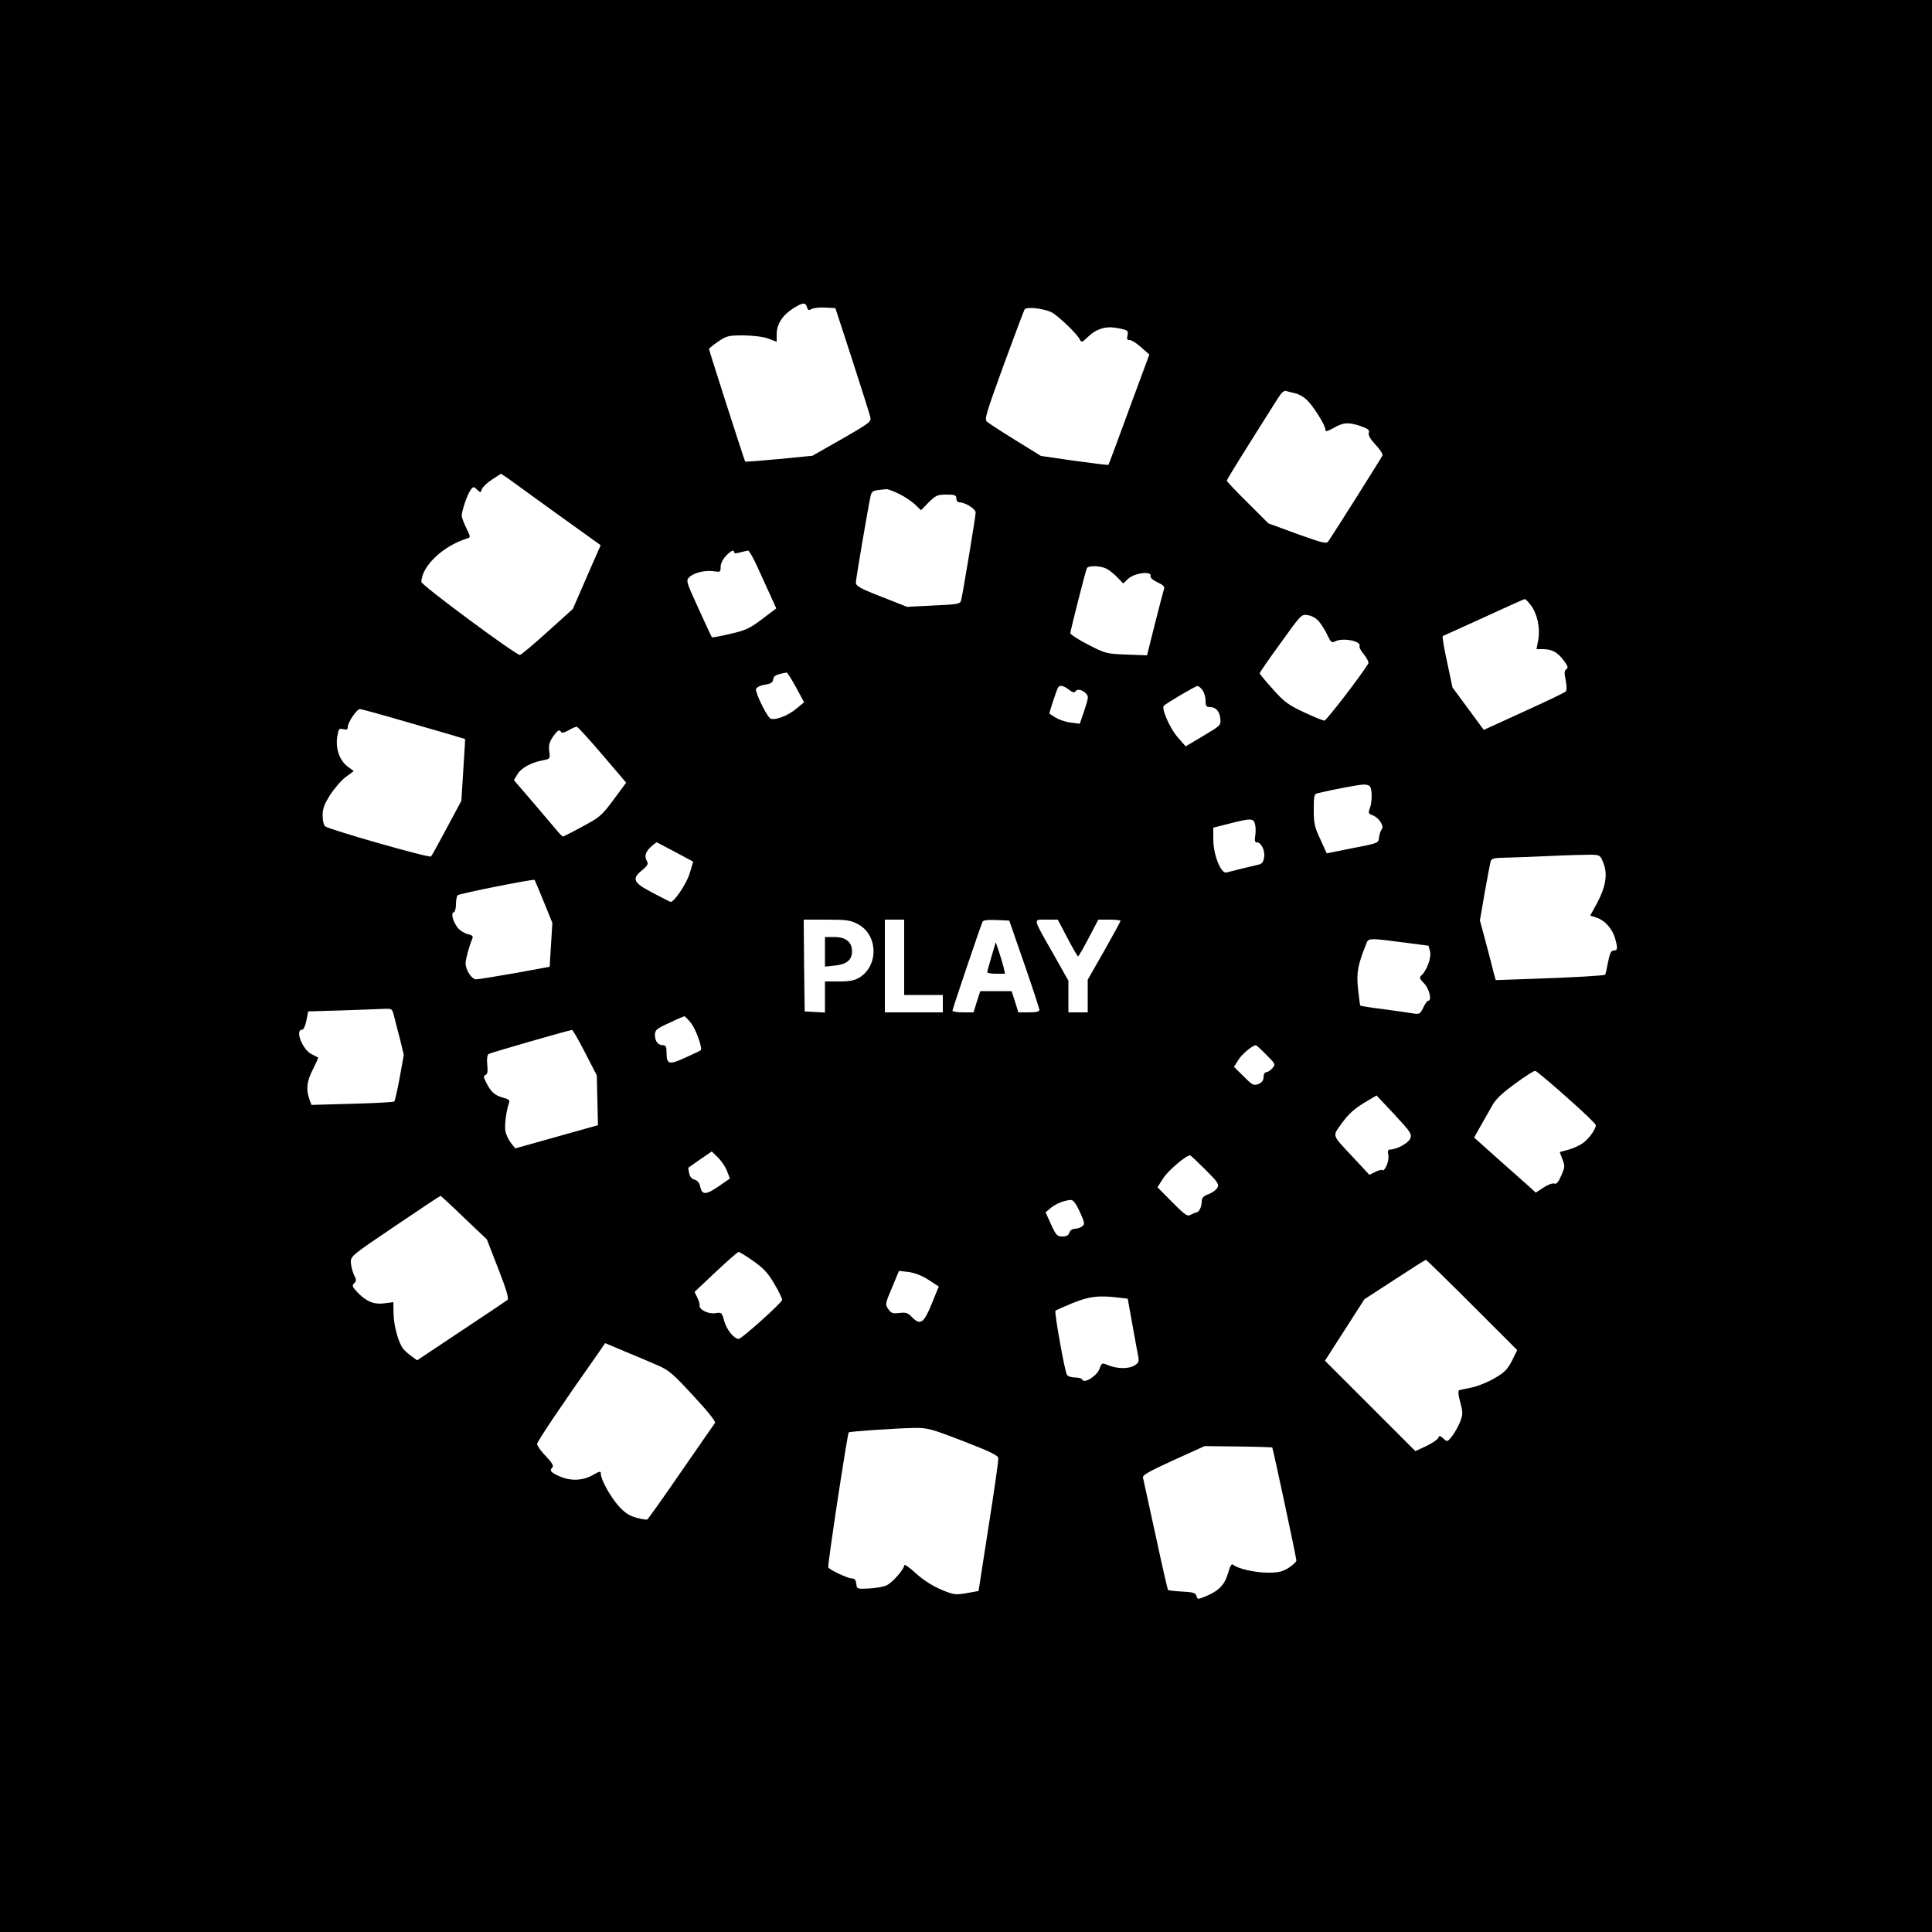 <?xml version="1.0" standalone="no"?>
<!DOCTYPE svg PUBLIC "-//W3C//DTD SVG 20010904//EN"
 "http://www.w3.org/TR/2001/REC-SVG-20010904/DTD/svg10.dtd">
<svg version="1.0" xmlns="http://www.w3.org/2000/svg"
 width="1000pt" height="1000pt" viewBox="0 0 1000 1000"
 preserveAspectRatio="xMidYMid meet">

<g transform="translate(0,1000) scale(0.1,-0.1)"
fill="#000000" stroke="none">
<path d="M0 5000 l0 -5000 5000 0 5000 0 0 5000 0 5000 -5000 0 -5000 0 0
-5000z m4177 3410 c4 -16 9 -18 24 -9 11 5 43 9 71 7 l52 -3 88 -270 c48 -148
90 -281 93 -295 5 -23 -6 -31 -147 -112 l-153 -87 -173 -17 c-95 -9 -174 -15
-175 -13 -4 5 -187 575 -187 582 0 4 21 21 47 39 45 30 53 32 133 32 53 -1
101 -7 128 -17 l42 -16 0 37 c0 52 27 97 80 132 53 35 70 37 77 10z m1267 -27
c32 -17 128 -108 144 -138 10 -19 12 -19 45 13 39 38 88 54 137 46 67 -11 72
-14 66 -40 -5 -19 -2 -24 11 -24 10 0 37 -17 60 -38 l42 -37 -105 -284 c-57
-156 -105 -286 -107 -287 -1 -2 -80 8 -176 21 l-173 25 -131 81 c-73 45 -139
88 -148 96 -15 12 -6 40 85 291 56 152 105 283 109 290 10 16 98 6 141 -15z
m1261 -419 c17 -4 43 -18 58 -33 34 -31 97 -132 97 -154 0 -13 8 -11 43 8 50
29 77 31 141 9 37 -13 46 -20 41 -34 -4 -12 7 -32 35 -62 22 -23 38 -48 36
-55 -4 -10 -251 -402 -280 -444 -10 -15 -26 -11 -161 37 l-150 55 -107 107
c-60 59 -108 110 -108 114 0 7 82 138 264 426 19 30 32 42 44 38 9 -3 31 -8
47 -12z m-3823 -623 l227 -163 -25 -57 c-14 -31 -46 -105 -72 -165 l-47 -108
-132 -119 c-72 -65 -136 -119 -142 -119 -22 0 -511 362 -510 378 2 83 114 188
240 226 15 4 14 10 -7 52 -13 26 -24 55 -24 65 0 25 29 111 46 133 13 18 15
19 33 2 18 -17 19 -17 25 2 4 11 28 34 53 50 l46 30 32 -21 c17 -12 133 -96
257 -186z m1771 103 c29 -14 66 -39 83 -55 l31 -30 40 41 c37 36 45 40 92 40
44 0 51 -3 51 -20 0 -11 7 -20 15 -20 31 0 85 -34 85 -53 0 -18 -63 -400 -75
-453 -4 -20 -13 -22 -142 -28 l-138 -7 -132 52 c-113 44 -133 56 -133 74 0 18
59 365 76 447 4 21 12 28 37 31 18 2 38 5 45 5 7 1 36 -10 65 -24z m-853 -303
c0 -6 12 -6 32 0 18 5 37 9 41 9 4 0 24 -34 43 -75 19 -41 49 -108 68 -149
l34 -75 -74 -56 c-64 -48 -85 -58 -165 -76 -49 -12 -92 -19 -94 -18 -2 2 -33
69 -69 148 -65 142 -66 145 -48 164 24 23 83 37 128 30 32 -5 34 -4 34 23 0
17 11 39 27 56 27 29 43 35 43 19z m1928 -85 c15 -8 40 -28 56 -45 l30 -31 25
24 c33 31 126 42 116 14 -3 -8 13 -21 36 -32 29 -13 39 -23 34 -34 -3 -9 -24
-90 -47 -180 l-41 -164 -106 4 c-103 4 -109 5 -198 51 -51 26 -93 53 -93 60 0
11 75 307 85 335 6 16 70 15 103 -2z m2196 -189 c33 -44 49 -118 38 -179 l-9
-48 36 0 c46 -1 74 -17 106 -60 21 -28 23 -37 12 -44 -10 -7 -11 -19 -3 -57 6
-31 6 -53 0 -58 -5 -6 -102 -52 -216 -104 l-208 -95 -81 110 -81 110 -28 132
c-16 72 -26 132 -22 134 4 1 99 45 212 96 113 52 208 95 212 95 4 1 18 -14 32
-32z m-1097 -84 c13 -15 33 -47 44 -71 17 -36 23 -41 39 -32 39 21 137 2 127
-24 -3 -6 8 -27 24 -45 15 -19 25 -39 21 -46 -39 -64 -217 -295 -227 -295 -7
0 -56 20 -107 44 -81 38 -101 53 -160 119 -38 42 -68 79 -68 82 0 4 48 74 108
156 107 149 107 150 141 145 21 -3 44 -16 58 -33z m-2707 -340 l42 -78 -39
-32 c-46 -40 -122 -67 -139 -49 -24 24 -76 136 -71 150 4 9 24 19 46 22 31 5
41 11 43 28 3 19 15 25 70 35 3 0 25 -34 48 -76z m1413 -13 c16 -13 28 -16 32
-10 9 15 33 12 53 -7 18 -17 17 -20 -5 -89 l-24 -70 -47 6 c-26 3 -60 15 -77
25 -16 10 -31 20 -33 21 -3 2 37 124 45 136 8 14 29 9 56 -12z m691 -2 c9 -12
16 -37 16 -55 0 -28 4 -33 24 -33 30 0 49 -22 53 -63 2 -31 -1 -34 -89 -86
l-91 -54 -43 49 c-39 45 -84 148 -70 161 14 14 162 101 173 102 6 1 19 -9 27
-21z m-4084 -175 c146 -42 266 -77 267 -78 1 0 -3 -73 -9 -160 l-10 -160 -75
-140 c-41 -77 -78 -144 -82 -148 -9 -9 -527 139 -548 156 -7 5 -13 30 -13 56
0 37 8 58 41 110 23 34 59 76 81 91 l39 29 -30 22 c-42 31 -64 90 -56 152 7
45 9 48 31 43 19 -5 24 -2 24 11 0 24 47 93 63 93 7 0 131 -34 277 -77z m979
-161 l122 -143 -65 -88 c-61 -82 -71 -91 -161 -139 -53 -29 -99 -52 -101 -52
-3 0 -17 14 -32 32 -15 18 -71 83 -124 146 l-98 114 18 30 c18 32 72 62 133
73 36 7 37 8 32 46 -4 30 0 47 18 74 25 36 34 42 44 25 3 -5 19 -1 38 10 18
11 37 19 43 18 6 -2 66 -67 133 -146z m3975 -168 c9 -24 7 -80 -4 -109 -9 -22
-7 -27 15 -35 32 -12 61 -56 47 -73 -6 -6 -12 -25 -14 -41 -3 -30 -3 -30 -137
-56 l-134 -27 -33 73 c-30 63 -34 83 -34 153 0 75 1 81 23 86 83 20 207 43
233 44 21 1 34 -5 38 -15z m-598 -190 c4 -14 4 -41 1 -60 -4 -25 -2 -34 8 -34
23 0 44 -42 38 -78 -4 -25 -11 -34 -32 -38 -47 -11 -146 -35 -163 -40 -28 -8
-68 92 -68 170 l0 62 83 21 c113 29 125 28 133 -3z m-3001 -144 l93 -50 -18
-60 c-17 -56 -84 -154 -100 -148 -5 2 -47 23 -94 48 -99 52 -108 71 -51 117
25 21 32 32 25 43 -16 26 -11 48 17 75 15 14 30 25 32 25 2 0 45 -23 96 -50z
m4805 -59 c22 -57 11 -123 -35 -208 l-34 -62 34 -11 c42 -14 81 -58 95 -108
14 -51 13 -62 -8 -62 -13 0 -20 -14 -29 -61 -6 -33 -13 -62 -15 -64 -6 -5
-162 -14 -365 -21 l-201 -7 -11 39 c-5 21 -23 91 -40 155 l-31 115 25 145 c14
79 28 152 31 162 4 14 19 17 87 18 45 1 150 5 232 9 83 4 172 6 199 6 48 -1
49 -2 66 -45z m-5486 -197 l45 -111 -7 -114 -7 -113 -180 -33 c-99 -17 -189
-32 -200 -32 -23 -1 -55 48 -55 83 0 21 18 89 35 128 5 12 -1 18 -24 23 -17 4
-40 18 -51 32 -26 33 -37 76 -22 81 7 2 12 20 12 40 0 21 4 42 8 48 5 8 387
84 399 80 1 -1 22 -51 47 -112z m1626 -117 c105 -55 109 -215 8 -277 -25 -15
-51 -20 -105 -20 l-73 0 0 -81 0 -80 -52 3 -53 3 -3 238 -2 237 118 0 c104 0
124 -3 162 -23z m240 -172 l0 -195 100 0 100 0 0 -45 0 -45 -150 0 -150 0 0
240 0 240 50 0 50 0 0 -195z m622 -35 c43 -124 78 -231 78 -237 0 -9 -18 -13
-54 -13 l-55 0 -17 55 -18 55 -81 0 -81 0 -18 -55 -17 -55 -55 0 c-29 0 -54 4
-54 9 0 8 131 396 155 459 3 9 24 12 72 10 l67 -3 78 -225z m223 135 c27 -52
52 -95 55 -95 3 0 28 43 55 95 l50 95 58 0 c31 0 57 -3 57 -6 0 -3 -38 -73
-85 -156 l-85 -149 0 -85 0 -84 -50 0 -50 0 0 82 0 82 -79 140 c-108 190 -105
176 -35 176 l59 0 50 -95z m1739 -23 l130 -17 8 -30 c8 -31 -18 -101 -46 -125
-11 -9 -8 -16 15 -40 27 -27 42 -90 21 -90 -5 0 -16 -16 -25 -35 -16 -33 -20
-35 -50 -31 -17 3 -86 13 -152 22 -66 8 -121 17 -124 19 -2 2 -7 42 -12 88 -9
85 -1 124 46 240 9 21 23 21 189 -1z m-5225 -379 c5 -21 19 -75 31 -120 l20
-83 -21 -117 c-12 -65 -25 -121 -28 -124 -3 -4 -101 -9 -218 -12 l-211 -6 -11
31 c-18 50 -13 92 19 154 16 32 28 59 27 60 -1 1 -17 9 -35 18 -47 24 -86 126
-49 126 8 0 17 19 23 48 l9 47 170 5 c94 3 191 7 217 8 47 2 47 2 57 -35z
m1539 -40 c25 -33 59 -129 49 -139 -1 -2 -37 -19 -79 -38 -85 -39 -98 -36 -98
26 0 30 -4 38 -18 38 -26 0 -42 20 -42 53 0 25 7 32 73 62 39 19 75 34 79 35
3 0 20 -17 36 -37z m-550 -151 l61 -118 3 -129 3 -129 -214 -60 -214 -60 -23
29 c-12 16 -25 42 -28 60 -6 29 5 110 19 147 5 13 -2 19 -33 27 -42 12 -61 29
-86 79 -14 27 -14 33 -3 38 10 4 13 18 9 53 -3 32 0 51 8 56 10 6 411 122 431
124 3 1 34 -52 67 -117z m3527 -12 c48 -48 48 -50 30 -70 -10 -11 -24 -20 -32
-20 -7 0 -13 -11 -13 -25 0 -18 -8 -28 -27 -36 -24 -9 -31 -6 -76 40 l-50 49
22 35 c18 30 73 76 91 77 3 0 28 -22 55 -50z m1554 -219 c83 -73 151 -138 151
-145 0 -22 -41 -77 -72 -96 -18 -12 -51 -26 -74 -32 l-41 -11 14 -37 c14 -35
13 -41 -6 -85 -15 -34 -25 -46 -36 -41 -9 3 -34 -6 -56 -21 l-40 -26 -27 25
c-15 13 -87 78 -160 142 l-132 118 32 57 c18 31 44 78 59 104 19 36 50 66 120
117 52 38 99 69 106 67 6 -1 79 -62 162 -136z m-891 -90 c86 -93 91 -101 81
-125 -11 -24 -71 -56 -104 -56 -11 0 -13 -8 -9 -30 6 -29 -20 -89 -33 -76 -3
3 -19 -2 -35 -10 l-30 -15 -81 87 c-117 125 -112 110 -61 181 33 46 63 73 112
103 37 22 67 40 67 40 0 0 42 -45 93 -99z m-3455 -292 l15 -39 -59 -41 c-66
-45 -86 -45 -95 0 -4 19 -14 31 -29 35 -15 4 -24 15 -28 33 -3 16 -5 29 -4 29
1 1 29 20 61 43 l60 41 32 -31 c17 -17 39 -48 47 -70z m2476 7 c65 -65 72 -76
62 -94 -6 -11 -27 -26 -46 -33 -27 -10 -35 -19 -35 -39 0 -26 -14 -55 -27 -55
-4 -1 -17 -6 -29 -12 -18 -11 -28 -4 -97 65 l-76 77 31 48 c26 40 117 117 138
117 3 0 38 -33 79 -74z m-3837 -249 l118 -112 59 -152 c43 -110 56 -155 47
-162 -6 -5 -114 -77 -239 -160 l-228 -152 -27 20 c-15 10 -34 27 -43 37 -25
29 -50 116 -52 183 l-1 61 -47 -6 c-53 -7 -93 9 -140 58 -25 27 -28 34 -16 46
13 12 12 18 -1 44 -8 17 -15 46 -16 64 -1 32 5 37 229 188 127 86 232 156 235
156 3 0 58 -51 122 -113z m3187 31 c25 -56 27 -64 13 -75 -9 -7 -26 -13 -38
-13 -14 0 -25 -8 -29 -20 -4 -14 -15 -20 -36 -20 -27 0 -33 6 -59 63 l-28 62
26 22 c27 23 71 40 104 42 13 1 27 -18 47 -61z m-1690 -255 c55 -39 76 -62
110 -120 24 -40 41 -77 39 -82 -6 -19 -210 -201 -224 -201 -25 0 -63 47 -76
94 -11 43 -13 44 -45 39 -35 -6 -85 18 -82 40 2 7 -4 25 -12 41 l-14 29 110
104 c60 56 113 103 118 103 5 0 39 -21 76 -47z m3720 -227 l234 -234 -27 -55
c-23 -45 -39 -61 -89 -90 -33 -20 -86 -41 -116 -48 -31 -6 -61 -13 -67 -14 -8
-2 -7 -21 4 -63 15 -54 14 -63 -1 -103 -10 -24 -29 -57 -42 -74 -23 -28 -24
-29 -44 -11 -18 16 -21 17 -27 3 -3 -8 -31 -27 -62 -42 l-56 -26 -234 234
-234 234 102 159 102 159 157 102 c86 56 158 102 161 102 3 1 110 -104 239
-233z m-2812 129 l52 -34 -37 -91 c-41 -100 -59 -112 -103 -66 -20 21 -31 24
-64 20 -34 -4 -43 -1 -57 20 -17 24 -17 27 19 111 l36 87 51 -6 c33 -5 69 -19
103 -41z m979 -91 l51 -6 23 -127 c12 -69 26 -143 30 -164 7 -34 5 -40 -17
-54 -29 -19 -90 -19 -138 1 -31 13 -32 13 -44 -19 -12 -36 -81 -79 -89 -56 -2
6 -18 11 -37 11 -18 0 -37 6 -42 13 -11 13 -67 326 -60 333 2 2 42 20 88 39
87 35 133 41 235 29z m-2379 -352 c55 -24 78 -44 182 -157 71 -76 117 -133
112 -140 -4 -5 -83 -119 -175 -252 -92 -134 -171 -245 -176 -248 -4 -2 -30 2
-58 10 -38 11 -61 27 -91 61 -43 49 -91 136 -91 165 0 16 -5 15 -42 -6 -53
-30 -116 -32 -175 -5 -44 20 -50 29 -33 46 7 7 -5 26 -35 57 -25 26 -45 54
-45 63 0 13 137 216 320 475 l32 47 107 -45 c58 -24 134 -56 168 -71z m1578
-391 c137 -53 181 -74 182 -88 2 -10 -21 -169 -50 -353 l-52 -335 -62 -11
c-58 -10 -66 -9 -131 18 -45 19 -92 49 -131 84 -33 31 -61 50 -61 42 0 -20
-58 -86 -89 -103 -16 -8 -57 -15 -92 -17 -63 -3 -64 -3 -67 25 -2 19 -9 27
-23 27 -20 0 -114 44 -122 57 -5 8 99 692 106 699 5 5 240 21 337 23 70 1 86
-3 255 -68z m1600 -33 c4 -4 125 -571 125 -585 0 -7 -18 -24 -40 -38 -32 -20
-52 -25 -107 -25 -67 0 -154 20 -179 40 -9 9 -16 -2 -28 -44 -18 -60 -48 -91
-119 -120 -37 -15 -39 -15 -44 3 -4 16 -17 20 -73 23 -38 2 -71 6 -74 8 -3 3
-32 131 -65 285 -34 154 -63 288 -65 297 -3 13 31 32 158 90 l161 73 174 -2
c96 -1 175 -4 176 -5z"/>
<path d="M4270 5074 l0 -77 50 5 c62 6 90 29 90 74 0 48 -32 74 -92 74 l-48 0
0 -76z"/>
<path d="M5132 5049 c-12 -41 -22 -77 -22 -81 0 -5 21 -8 46 -8 l46 0 -7 32
c-4 17 -15 54 -24 81 l-17 50 -22 -74z"/>
</g>
</svg>
